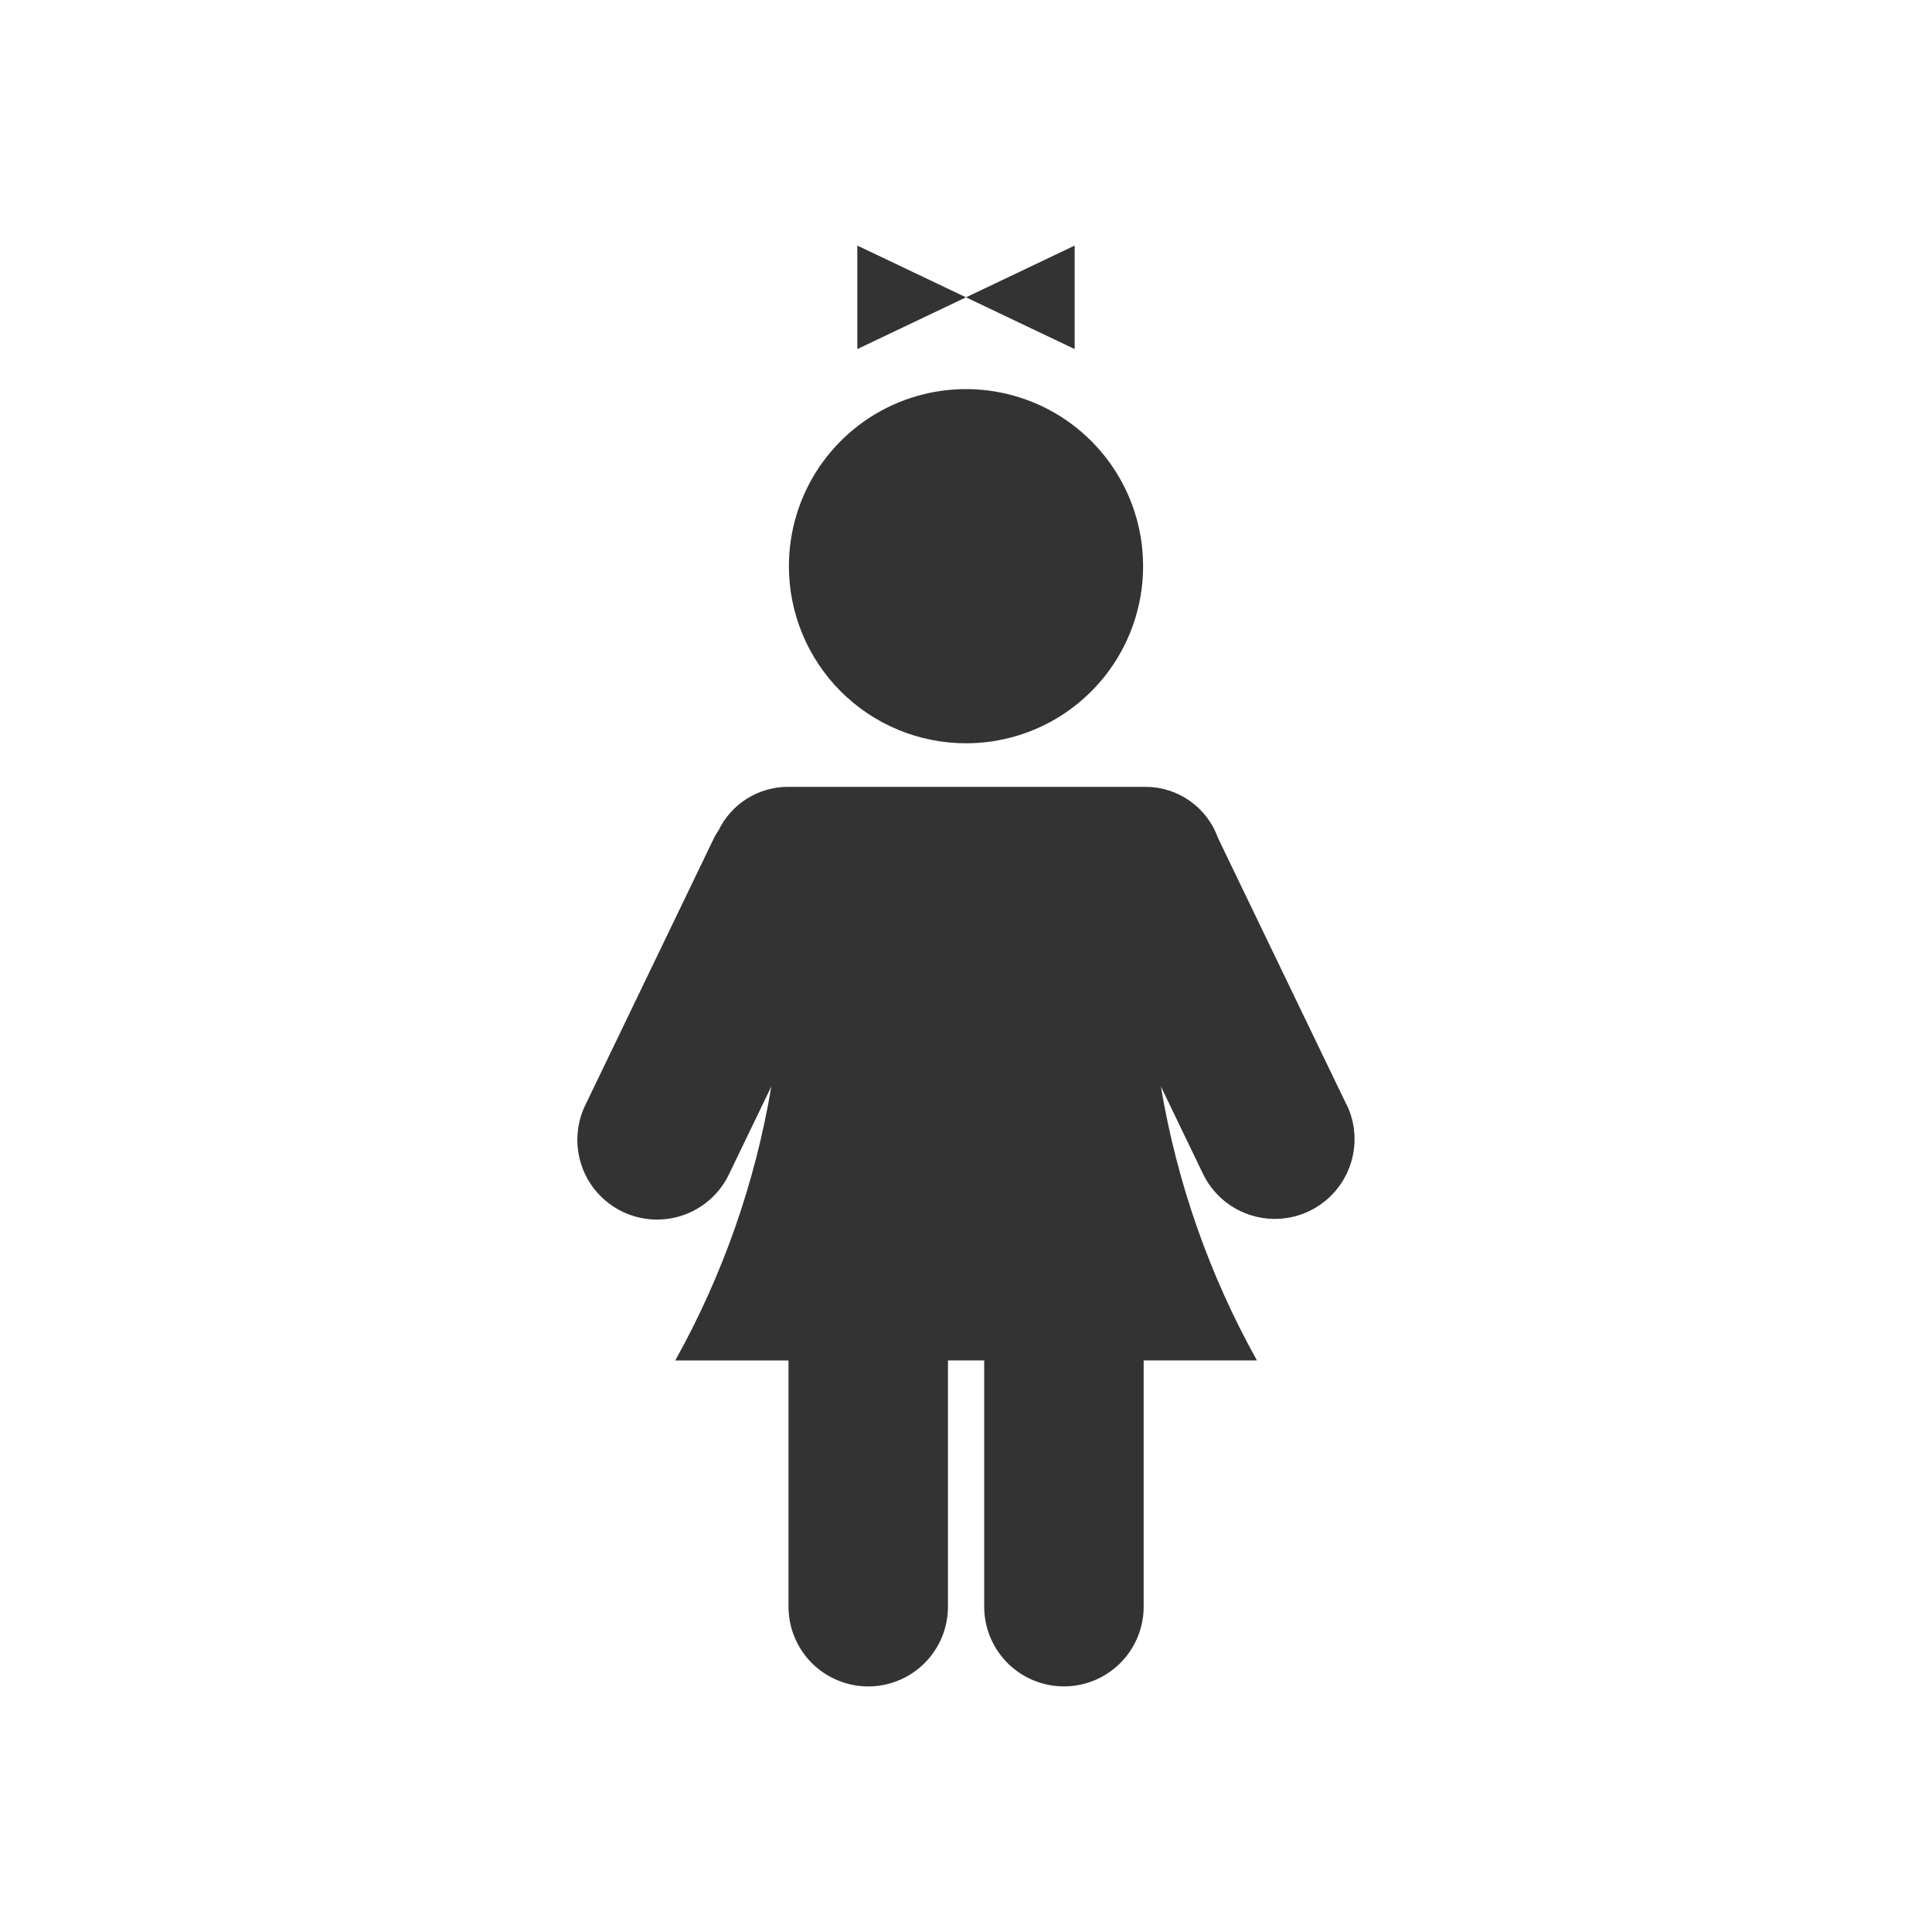 <svg width="48" height="48" viewBox="0 0 48 48" fill="none" xmlns="http://www.w3.org/2000/svg">
<path d="M24 18.467C24.87 18.467 25.721 18.209 26.445 17.726C27.168 17.242 27.732 16.555 28.065 15.751C28.398 14.947 28.485 14.062 28.316 13.209C28.146 12.355 27.727 11.571 27.111 10.956C26.496 10.34 25.712 9.921 24.858 9.752C24.005 9.582 23.12 9.669 22.316 10.002C21.512 10.335 20.825 10.899 20.341 11.623C19.858 12.346 19.6 13.197 19.6 14.067C19.6 15.234 20.064 16.353 20.889 17.178C21.714 18.003 22.833 18.467 24 18.467Z" fill="#333333"/>
<path d="M33.453 27.443L30.262 20.822C30.13 20.45 29.886 20.128 29.564 19.9C29.242 19.672 28.857 19.549 28.462 19.549H19.57C19.211 19.55 18.86 19.652 18.556 19.843C18.253 20.034 18.009 20.306 17.853 20.629C17.818 20.687 17.778 20.74 17.748 20.802L14.548 27.443C14.432 27.678 14.364 27.933 14.348 28.194C14.331 28.455 14.367 28.717 14.452 28.964C14.537 29.212 14.67 29.44 14.844 29.635C15.018 29.831 15.229 29.99 15.465 30.104C15.7 30.217 15.956 30.283 16.218 30.297C16.479 30.311 16.74 30.274 16.987 30.186C17.233 30.099 17.46 29.963 17.654 29.788C17.848 29.612 18.006 29.4 18.117 29.163L19.164 26.991C18.764 29.381 17.956 31.685 16.776 33.801H19.59V39.918C19.59 40.443 19.799 40.947 20.17 41.319C20.542 41.69 21.046 41.899 21.571 41.899C22.096 41.899 22.6 41.69 22.972 41.319C23.343 40.947 23.552 40.443 23.552 39.918V33.8H24.452V39.917C24.452 40.442 24.661 40.946 25.032 41.318C25.404 41.689 25.908 41.898 26.433 41.898C26.958 41.898 27.462 41.689 27.834 41.318C28.205 40.946 28.414 40.442 28.414 39.917V33.8H31.229C30.048 31.684 29.241 29.38 28.841 26.99L29.887 29.162C30 29.396 30.158 29.606 30.352 29.78C30.546 29.953 30.772 30.086 31.018 30.172C31.264 30.258 31.524 30.295 31.783 30.28C32.043 30.266 32.298 30.2 32.532 30.087C32.766 29.974 32.976 29.816 33.15 29.622C33.323 29.428 33.456 29.202 33.542 28.956C33.628 28.71 33.665 28.45 33.65 28.191C33.636 27.931 33.57 27.676 33.457 27.442L33.453 27.443Z" fill="#333333"/>
<path d="M26.7 6.101L24 7.387L26.7 8.673V6.101Z" fill="#333333"/>
<path d="M21.3 6.101V8.673L24 7.387L21.3 6.101Z" fill="#333333"/>
</svg>
